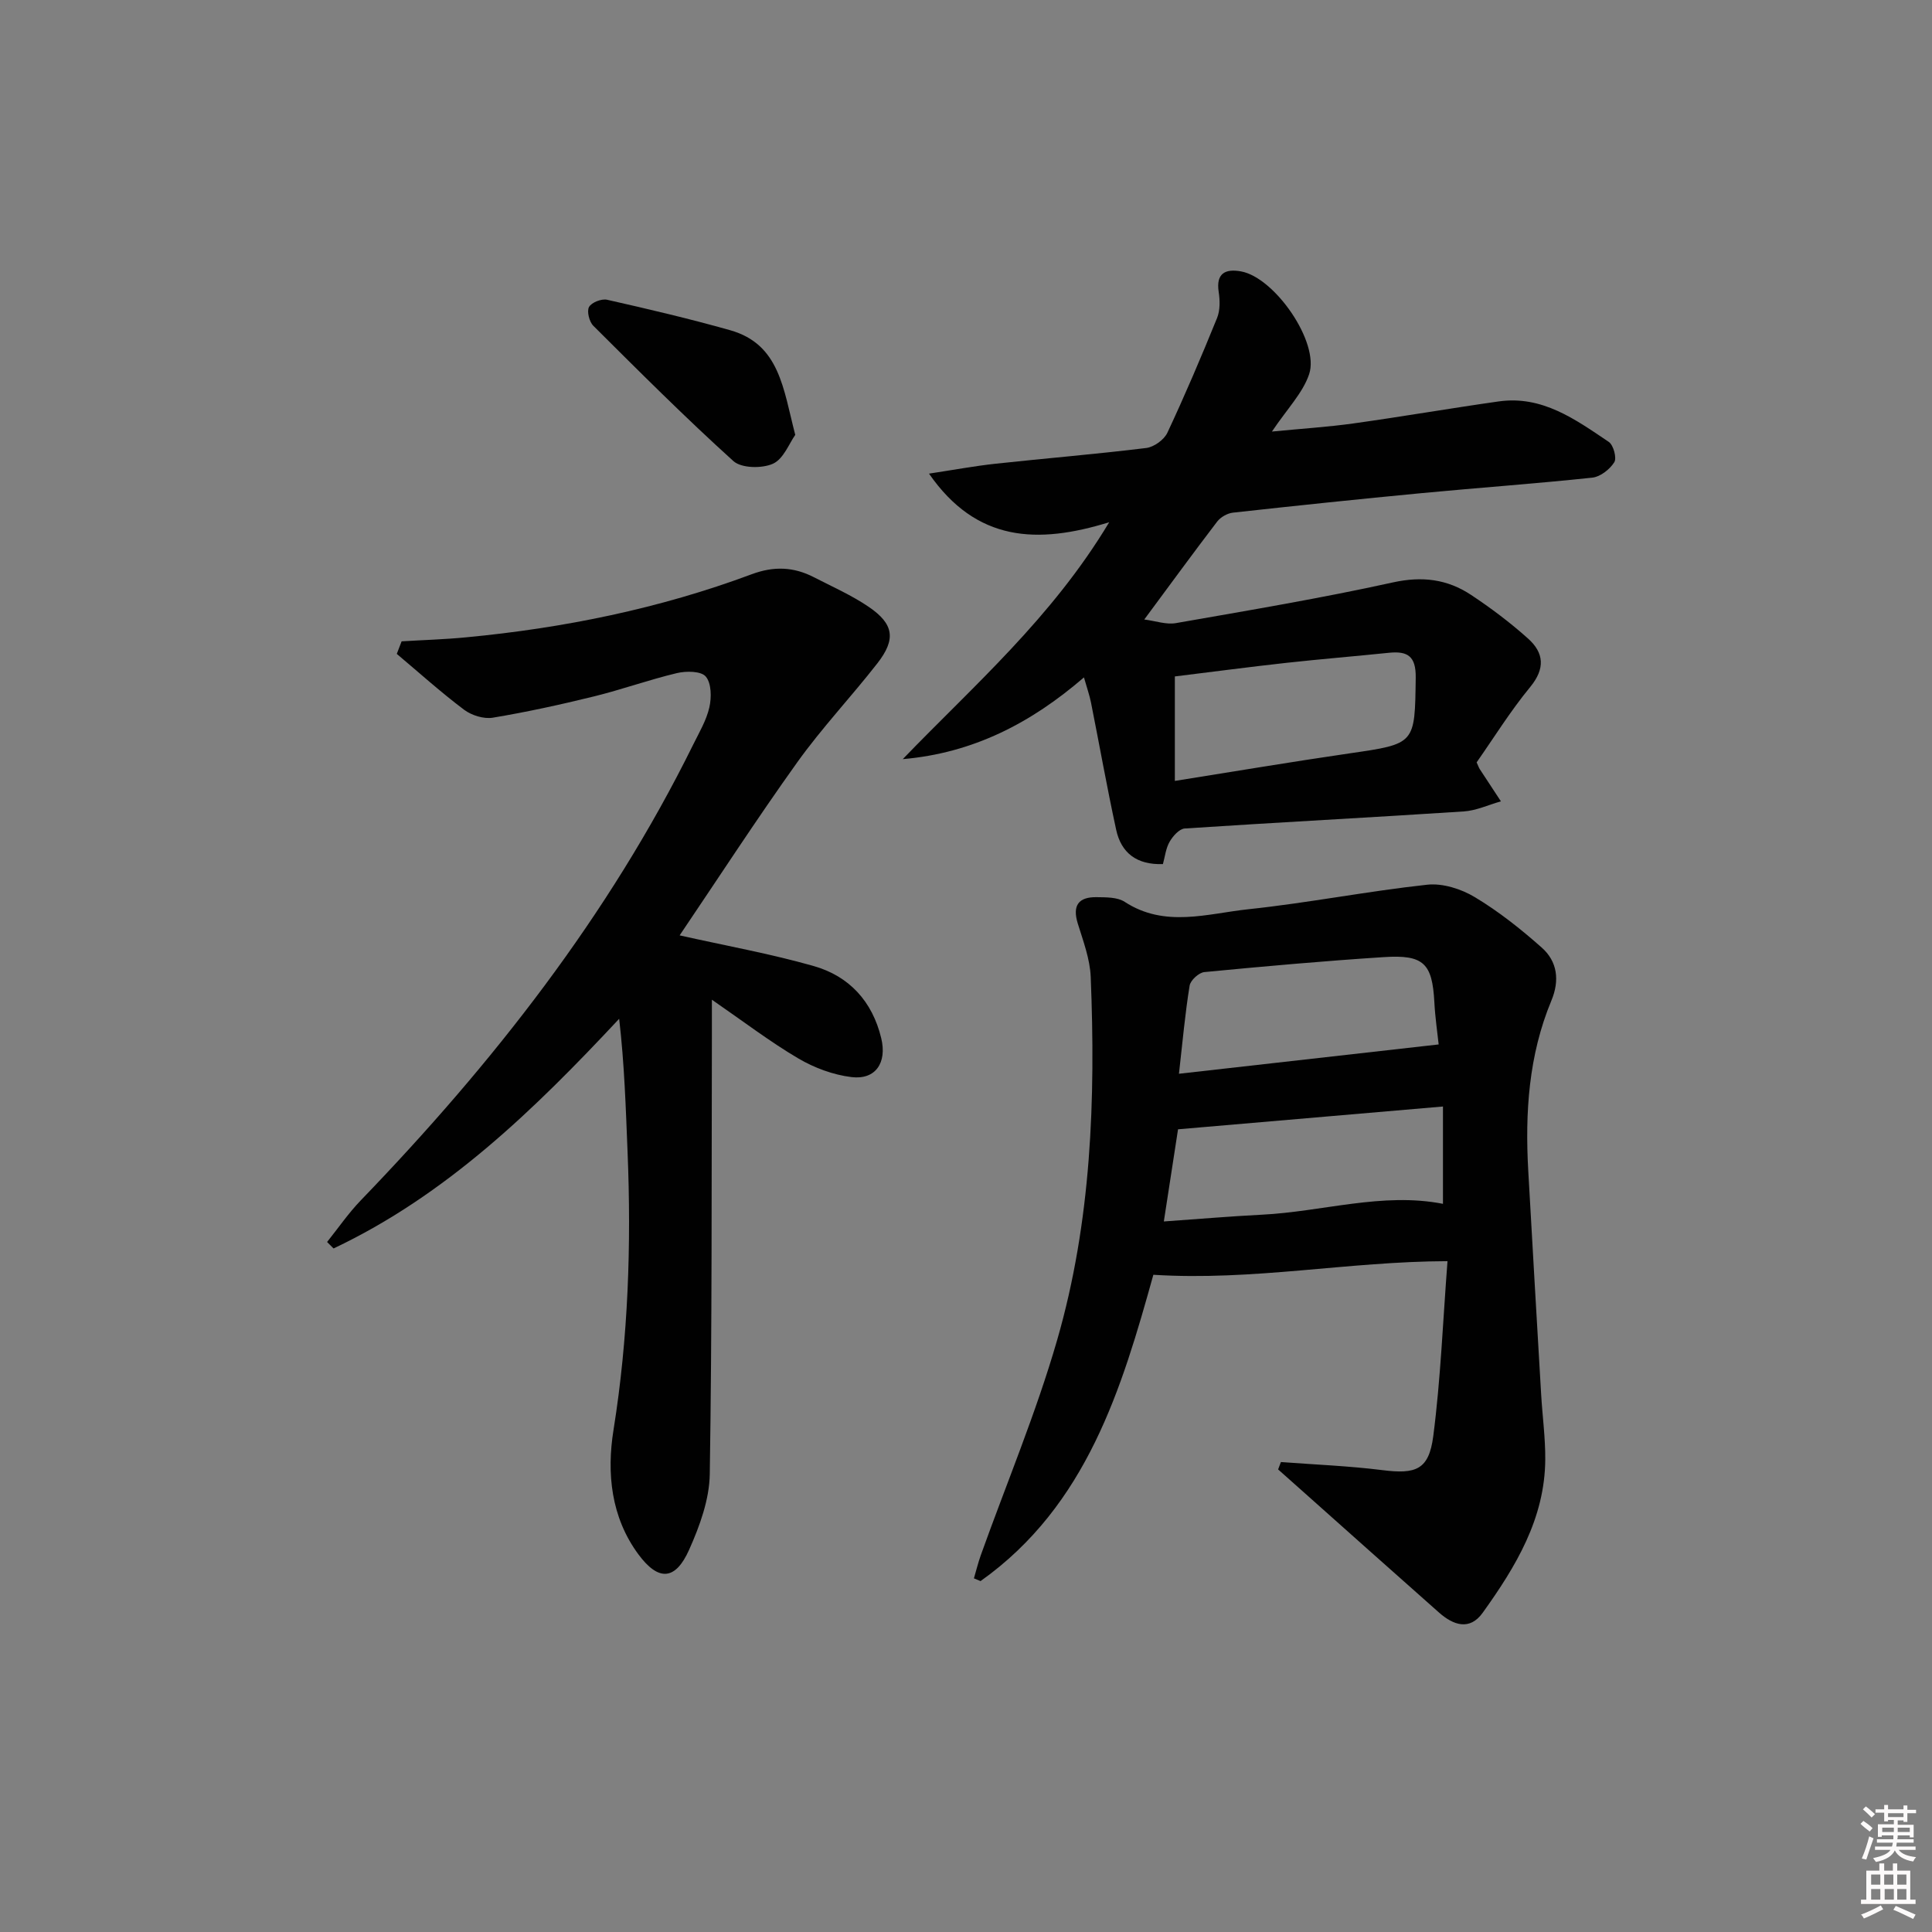 <svg enable-background="new 0 0 400 400" viewBox="0 0 400 400" xmlns="http://www.w3.org/2000/svg"><rect x="0" y="0" width="400" height="400" fill="#808080" stroke="none"/><path d="m385.2 377.6.6-.6c.6.4 1.3.9 1.9 1.5l-.6.7c-.8-.6-1.4-1.1-1.9-1.6zm.3 7.1c.6-1.4 1.1-2.9 1.5-4.5.3.1.6.3.9.4-.5 1.4-1 2.9-1.5 4.4l-.9-.2zm.2-10.1.6-.6c.7.5 1.3 1.1 1.9 1.6l-.7.7c-.6-.6-1.2-1.2-1.8-1.7zm8.4-.8h.8v.9h1.8v.7h-1.8v1.8h-.8v-.3h-1.2v.9h3.3v2.6h-.8v-.4h-2.5c0 .3 0 .6-.1.8h3.4v.7h-3.5c0 .3-.1.6-.1.8h4v.7h-3.5c.7.9 1.9 1.3 3.6 1.5-.2.2-.4.5-.6.9-1.9-.3-3.2-1.1-3.8-2.3-.5 1.1-1.8 2-3.9 2.4-.2-.3-.4-.5-.6-.8 1.9-.4 3.1-.9 3.6-1.7h-3.2v-.7h3.5c.1-.2.1-.5.2-.8h-3.3v-.7h3.4c0-.2 0-.5 0-.8h-2.4v.3h-.8v-2.6h3.3v-.9h-1.2v.3h-.8v-1.8h-1.8v-.7h1.8v-.9h.8v.9h3.2zm-4.4 5.5h2.4c0-.3 0-.6 0-.9h-2.4zm1.2-3.1h3.2v-.8h-3.2zm4.4 2.2h-2.4v.9h2.5v-.9z" fill="#fcfafa"/><path d="m389.2 385.8h.9v1.5h1.8v-1.5h.9v1.5h2.7v6h1.1v.9h-11.3v-.9h1.1v-6h2.7v-1.5zm.2 8.7.5.8c-1.2.6-2.5 1.3-4 1.9-.2-.3-.3-.6-.6-.8 1.6-.6 3-1.3 4.1-1.9zm-2-4.3h1.9v-2.1h-1.9zm0 3.1h1.9v-2.2h-1.9zm2.7-3.1h1.9v-2.1h-1.9zm.1 3.1h1.9v-2.2h-1.9zm2.3 1.3c1.4.6 2.7 1.2 4.1 1.8l-.5.9c-1.5-.7-2.8-1.4-4.1-1.9zm2.2-6.5h-1.9v2.1h1.9zm-1.9 5.2h1.9v-2.2h-1.9z" fill="#fcfafa"/><g fill="#010101"><path d="m265.2 302.7c6.99.53 14.02.8 20.97 1.67 6.96.88 9.66-.03 10.57-7.02 1.53-11.8 1.99-23.73 2.95-36.24-20.7.06-40.16 4.12-60.9 2.82-6.51 23.38-13.72 47.76-35.78 63.42-.46-.19-.91-.38-1.37-.57.47-1.6.87-3.24 1.43-4.81 5.31-14.84 11.45-29.45 15.81-44.56 7.07-24.5 7.97-49.8 6.94-75.15-.15-3.72-1.56-7.44-2.68-11.06-1.16-3.76.18-5.51 3.91-5.45 1.96.03 4.29-.02 5.81.97 8.33 5.43 17.14 2.42 25.67 1.52 12.36-1.31 24.6-3.73 36.95-5.07 3.19-.35 7.04.87 9.86 2.57 4.94 2.96 9.53 6.61 13.85 10.44 3.26 2.88 3.75 6.8 2.01 10.98-4.71 11.31-5.47 23.19-4.79 35.24.87 15.44 1.76 30.87 2.67 46.31.26 4.48.88 8.96.85 13.43-.07 12.26-6.12 22.24-12.95 31.76-2.7 3.77-6.09 2.58-9.05-.04-9.47-8.38-18.9-16.8-28.34-25.21-1.66-1.47-3.31-2.95-4.97-4.42.21-.52.39-1.02.58-1.53zm33.55-73.61c-18.53 1.59-36.47 3.14-54.85 4.72-.88 5.73-1.83 11.91-2.94 19.08 7.16-.5 13.72-1.07 20.29-1.4 12.59-.63 24.98-4.7 37.5-2.25 0-6.59 0-13.16 0-20.15zm-54.66-6.78c18.4-2.08 35.9-4.05 53.77-6.07-.27-2.53-.73-5.62-.89-8.72-.43-8.05-2.18-9.9-10.46-9.36-12.4.8-24.79 1.91-37.16 3.1-1.14.11-2.87 1.69-3.05 2.8-.93 5.69-1.44 11.46-2.21 18.25z"/><path d="m83.15 132.78c4.46-.27 8.93-.4 13.37-.83 20.24-1.92 40.04-5.95 59.11-13.06 4.59-1.71 8.7-1.54 12.88.62 3.83 1.97 7.82 3.73 11.36 6.14 5.21 3.55 5.66 6.7 1.79 11.67-5.41 6.94-11.49 13.37-16.6 20.51-8.48 11.86-16.42 24.1-24.35 35.83 9.56 2.14 18.79 3.8 27.76 6.35 7.34 2.09 12.14 7.3 13.98 14.94 1.22 5.04-1.14 8.66-6.16 8.05-3.79-.46-7.71-1.92-11.02-3.87-5.83-3.43-11.25-7.58-17.88-12.15v6.77c-.08 30.48.04 60.97-.44 91.45-.08 5.26-2.08 10.75-4.27 15.65-2.84 6.37-6.35 6.6-10.53.93-5.64-7.66-6.57-16.75-5.13-25.72 3.06-19.13 3.7-38.31 2.91-57.61-.37-9.07-.65-18.15-1.74-27.52-17.67 18.92-35.83 36.52-59.13 47.55-.45-.45-.89-.89-1.34-1.34 2.3-2.87 4.4-5.94 6.94-8.58 27.29-28.3 51.36-58.94 68.85-94.38 1.25-2.53 2.75-5.05 3.36-7.75.46-2.04.43-4.98-.75-6.36-.97-1.15-4.06-1.17-5.98-.71-5.8 1.38-11.44 3.42-17.23 4.84-6.91 1.7-13.87 3.22-20.88 4.39-1.87.31-4.39-.48-5.94-1.64-4.82-3.63-9.32-7.68-13.94-11.57.34-.86.67-1.73 1-2.6z"/><path d="m236.91 128.26c2.34.3 4.54 1.1 6.54.75 15.02-2.63 30.07-5.15 44.95-8.43 6.05-1.33 11.24-.67 16.14 2.57 4.14 2.74 8.15 5.76 11.84 9.07 3.28 2.94 3.58 6.19.43 10.02-4.1 4.98-7.53 10.52-11.09 15.6.36.78.46 1.1.63 1.37 1.46 2.24 2.93 4.47 4.4 6.7-2.57.72-5.1 1.92-7.7 2.09-19.25 1.26-38.51 2.26-57.76 3.53-1.13.07-2.46 1.58-3.13 2.74-.79 1.36-.96 3.08-1.39 4.63-5.41.19-8.64-2.3-9.68-7.11-1.9-8.74-3.46-17.55-5.21-26.33-.31-1.55-.85-3.06-1.46-5.21-10.98 9.47-22.97 15.67-37.51 16.92 14.7-15.26 30.82-29.19 42.74-49.05-14.91 4.61-27.51 4.07-37.31-10.06 4.97-.75 9.35-1.57 13.76-2.05 10.4-1.13 20.84-1.98 31.23-3.26 1.59-.2 3.68-1.7 4.36-3.15 3.66-7.81 7.04-15.76 10.29-23.76.64-1.58.61-3.62.34-5.37-.61-3.94 1.43-4.86 4.62-4.28 7 1.27 16.31 14.72 14.1 21.29-1.31 3.89-4.53 7.14-7.7 11.87 6.32-.62 11.65-.95 16.92-1.69 10.03-1.4 20.01-3.13 30.03-4.55 9.03-1.28 15.91 3.75 22.79 8.38.97.65 1.69 3.34 1.14 4.21-.92 1.47-2.88 3.01-4.54 3.19-11.73 1.25-23.51 2.08-35.26 3.2-13.06 1.24-26.12 2.61-39.16 4.05-1.15.13-2.54.92-3.25 1.84-4.93 6.45-9.72 13.02-15.1 20.28zm6.33 33.42c12.21-1.94 24.13-3.95 36.08-5.69 13.78-2 13.6-1.9 13.79-15.68.06-4.44-1.65-5.55-5.53-5.16-7.1.73-14.21 1.31-21.3 2.09-7.69.85-15.36 1.87-23.04 2.81z"/><path d="m164.65 90.04c-1.25 1.74-2.43 4.99-4.62 5.97-2.27 1.02-6.53.95-8.19-.55-9.96-9-19.47-18.52-28.99-28-.85-.84-1.39-3-.9-3.9.51-.94 2.6-1.76 3.74-1.5 8.54 1.93 17.07 3.93 25.49 6.31 10.27 2.91 10.98 12.14 13.47 21.67z"/></g></svg>